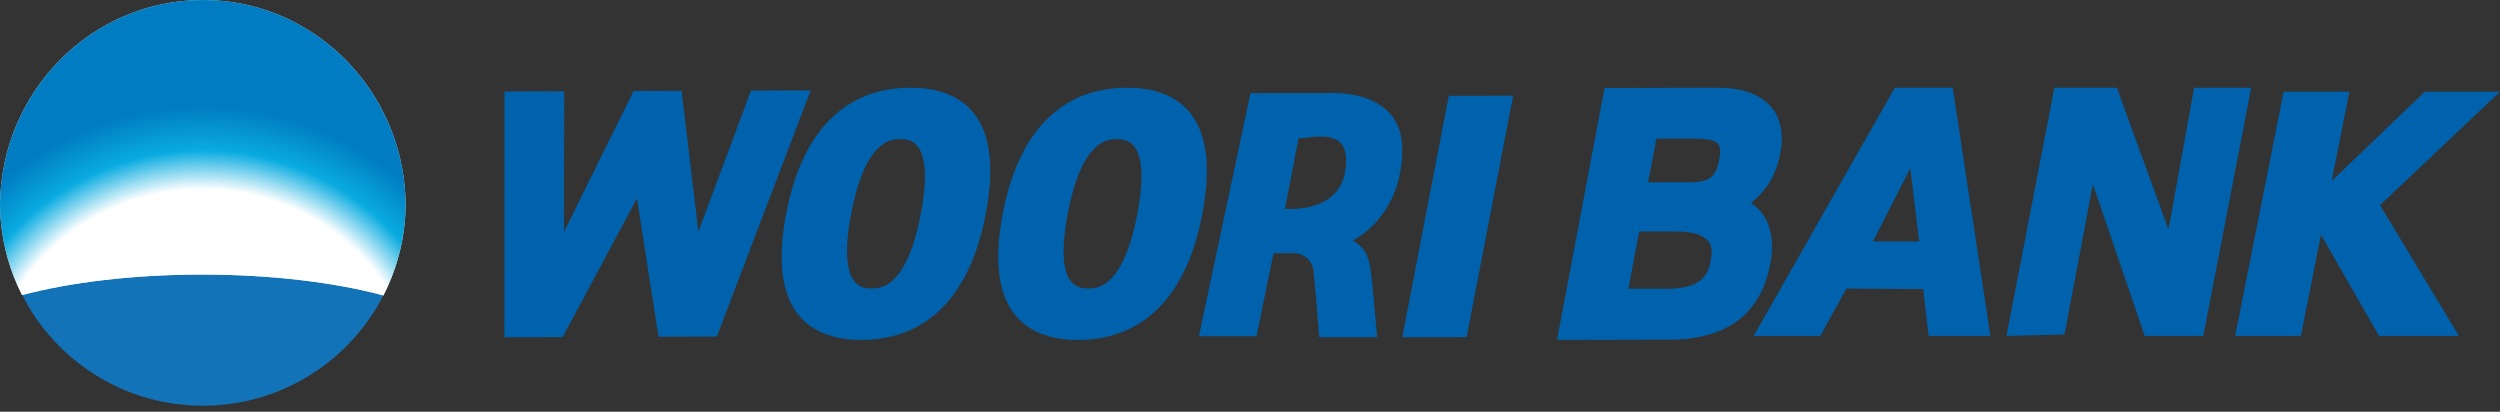<svg xmlns="http://www.w3.org/2000/svg" viewBox="0 0 170 28">
	<rect x="0" y="0" width="170" height="28" fill="#333333" stroke="none"/>
	<path fill="#0062AC" d="m55.128 6.144-4.06.015-3.575 9.587-1.145-9.57-3.261.012-4.742 9.591.022-9.574-4.061.014-.008 16.717 3.964-.013 5.053-9.434 1.465 9.409 3.966-.012 6.381-16.742Zm7.486 8.387c-.966 5.074-2.749 5.082-3.334 5.082-.587.005-2.365.012-1.403-5.066.965-5.077 2.747-5.082 3.333-5.085.586-.003 2.369-.006 1.404 5.069Zm4.423-.016c1.347-7.086-2.064-8.561-5.163-8.55-3.097.009-7.074 1.515-8.419 8.599-1.347 7.085 2.062 8.559 5.159 8.551 3.098-.013 7.073-1.513 8.423-8.599Zm10.304.016c-.966 5.074-2.748 5.082-3.335 5.085-.586.003-2.366.009-1.402-5.069.963-5.077 2.747-5.082 3.332-5.085.586-.003 2.368-.006 1.405 5.069Zm4.422-.016c1.346-7.086-2.063-8.561-5.161-8.55-3.097.009-7.071 1.516-8.421 8.599-1.346 7.085 2.065 8.559 5.16 8.551 3.098-.012 7.073-1.513 8.422-8.599Zm5.615-.318.921-4.798c.175 0 .391-.023.627-.047 1.203-.128 2.932-.312 2.563 2.212-.44 3.02-4.11 2.634-4.11 2.634Zm5.822 4.092c-.099-.607-.292-1.456-1.214-1.922 2.028-1.137 3.367-3.352 3.367-6.215 0-4.238-5.067-3.818-5.067-3.818h-5.254L81.525 22.866h3.919l1.151-5.65h1.53c.47.084 1.118.363 1.206 1.29.151 1.488.377 4.43.377 4.43h3.939s-.106-1.228-.218-2.432c-.091-.979-.186-1.941-.23-2.214Zm5.319-11.773L95.353 22.936l4.377-.011 3.165-16.423-4.377.015Zm63.324 7.434L170 6.238h-5.118l-6.328 6.069 1.205-6.069h-4.471l-3.296 16.605h4.469l1.364-6.886 3.95 6.886h5.436l-5.369-8.891Zm-46.726-4.52c1.883-.009 1.99.371 1.78 1.461-.205 1.071-.563 1.427-1.749 1.506h-3.075l.561-2.967h2.483Zm-1.228 6.309c2.82-.012 2.569 1.295 2.434 2.003-.208 1.097-.723 1.774-2.618 1.887v.007h-.094l-.235.006-.218.002-.189.004v-.012h-2.238l.732-3.898h2.426Zm5.174-1.938c1.056-.816 1.729-1.948 1.995-3.371.531-2.806-1.067-4.474-4.273-4.466l-7.677.018-3.23 17.131 7.673-.018c3.887-.012 6.186-1.748 6.828-5.152.359-1.898-.11-3.342-1.316-4.143Zm11.444 2.622-3.147-.007 2.539-4.975.608 4.982Zm2.278-10.459h-3.934l-9.602 16.877h4.528l1.782-3.218 5.217.037.369 3.181h4.202l-2.562-16.877Zm20.298 0h-3.883l-1.744 9.647-3.503-9.647h-4.255l-3.259 16.877 3.948-.101 1.93-10.216 3.521 10.317h3.986l3.259-16.877Z"/>
	<path fill="#1273B8" d="M2.224 21.309c1.735 2.666 4.367 4.695 7.468 5.66 1.296.403 2.674.62 4.102.62 5.208 0 9.742-2.886 12.09-7.147.074-.137.144-.275.213-.415-3.273-.861-7.602-1.386-12.35-1.386-4.702 0-8.994.515-12.255 1.362.22.449.465.885.733 1.306Z"/>
	<path fill="#D9D9D9" d="M26.099 20.034c-.009.018-.018.036-.028.055-3.292-.883-7.606-1.418-12.332-1.418-4.68 0-8.958.526-12.237 1.393-.217-.425-.413-.862-.585-1.311C.339 17.252.016 15.625 0 13.925.07 6.233 6.202.018 13.763.001h.031c.952 0 1.882.097 2.78.28C22.819 1.583 27.526 7.191 27.586 13.925c-.016 1.725-.348 3.374-.942 4.893h0c-.162.416-.344.821-.545 1.216h-0Z"/>
    <radialGradient id="gr" cx="0" cy="0" r="1" gradientTransform="matrix(0 -34.671 35.056 0 13.793 27.589)" gradientUnits="userSpaceOnUse">
		<stop offset=".424" stop-color="#fff"/>
		<stop offset=".501" stop-color="#09ABE0"/>
		<stop offset=".588" stop-color="#007CC2"/>
    </radialGradient>
	<path fill="url(#gr)" d="M26.099 20.034c-.009.018-.018.036-.028.055-3.292-.883-7.606-1.418-12.332-1.418-4.68 0-8.958.526-12.237 1.393-.217-.425-.413-.862-.585-1.311C.339 17.252.016 15.625 0 13.925.07 6.233 6.202.018 13.763.001h.031c.952 0 1.882.097 2.78.28C22.819 1.583 27.526 7.191 27.586 13.925c-.016 1.725-.348 3.374-.942 4.893h0c-.162.416-.344.821-.545 1.216h-0Z"/>
</svg>